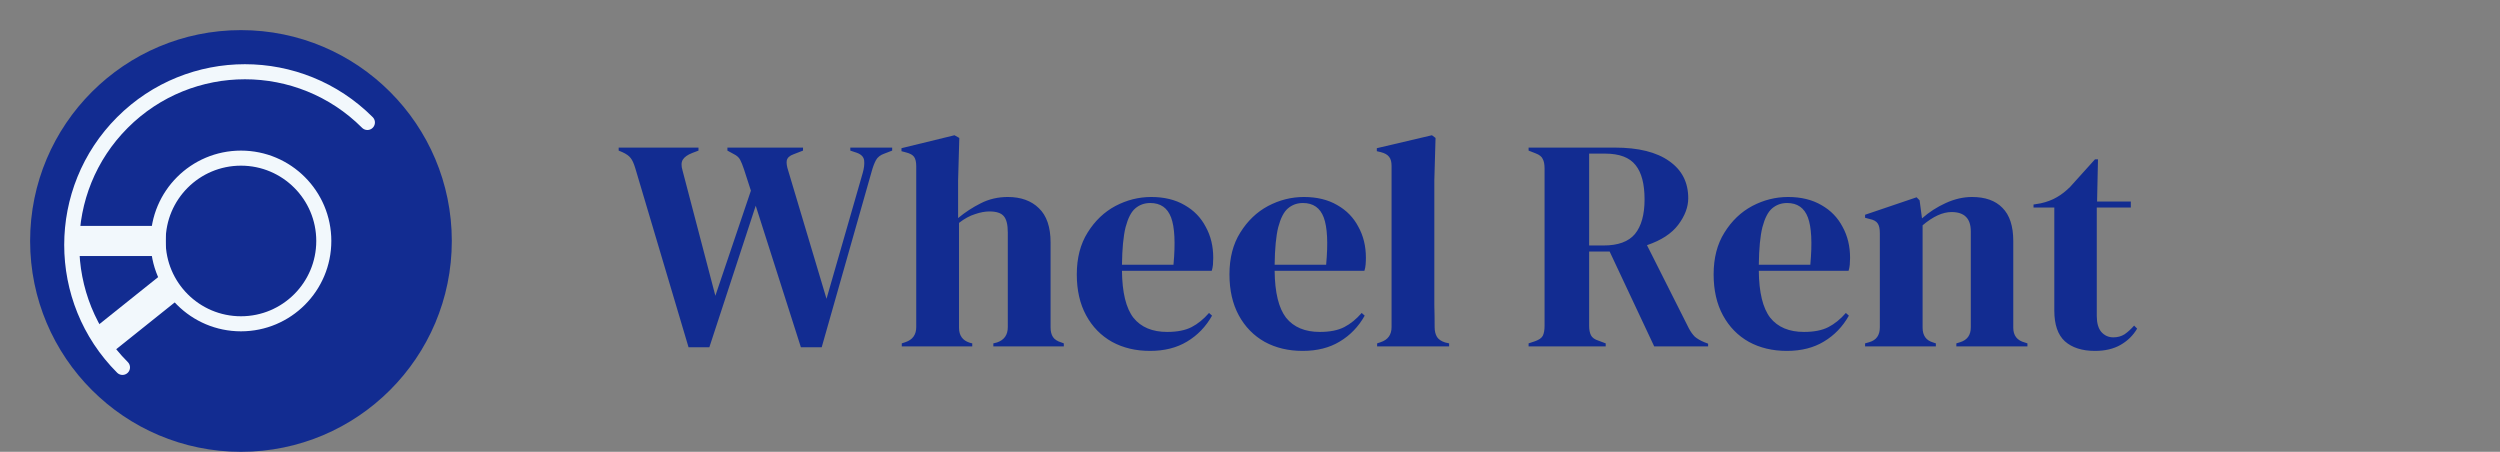 <svg width="166" height="30" viewBox="0 0 166 30" fill="none" xmlns="http://www.w3.org/2000/svg">
<rect x="0" y="0" width="166" height="30" fill="#808080" stroke="none"/>
<path d="M45.72 23.06L42.18 11.16C42.087 10.853 41.987 10.633 41.88 10.5C41.773 10.353 41.587 10.22 41.32 10.1L41.08 10V9.8H46.38V10L45.96 10.16C45.653 10.28 45.447 10.427 45.34 10.6C45.233 10.773 45.227 11.013 45.32 11.32L47.5 19.64L49.86 12.66L49.4 11.24C49.307 10.96 49.22 10.747 49.14 10.6C49.06 10.453 48.927 10.333 48.74 10.24L48.3 10V9.8H53.32V10L52.7 10.24C52.433 10.333 52.28 10.473 52.24 10.66C52.213 10.833 52.247 11.06 52.34 11.34L54.88 19.84L57.28 11.5C57.373 11.18 57.407 10.9 57.38 10.66C57.353 10.42 57.187 10.247 56.88 10.14L56.46 10V9.8H59.24V10L58.72 10.2C58.453 10.293 58.267 10.44 58.16 10.64C58.053 10.84 57.96 11.087 57.88 11.38L54.56 23.06H53.18L50.18 13.66L47.1 23.06H45.72ZM59.878 23V22.8L60.118 22.72C60.598 22.56 60.838 22.227 60.838 21.72V11.04C60.838 10.76 60.791 10.553 60.698 10.42C60.605 10.287 60.425 10.187 60.158 10.12L59.858 10.04V9.84L63.378 8.98L63.698 9.16L63.618 11.98V14.48C64.085 14.093 64.585 13.767 65.118 13.5C65.665 13.22 66.265 13.08 66.918 13.08C67.785 13.08 68.471 13.327 68.978 13.82C69.498 14.313 69.758 15.073 69.758 16.1V21.74C69.758 22.007 69.811 22.22 69.918 22.38C70.025 22.54 70.211 22.66 70.478 22.74L70.638 22.8V23H65.958V22.8L66.198 22.74C66.678 22.58 66.918 22.24 66.918 21.72V15.44C66.918 14.907 66.825 14.54 66.638 14.34C66.465 14.14 66.151 14.04 65.698 14.04C65.405 14.04 65.085 14.1 64.738 14.22C64.391 14.327 64.038 14.52 63.678 14.8V21.76C63.678 22.28 63.918 22.613 64.398 22.76L64.558 22.8V23H59.878ZM76.439 13.08C77.306 13.08 78.046 13.26 78.659 13.62C79.273 13.967 79.74 14.447 80.059 15.06C80.393 15.66 80.559 16.347 80.559 17.12C80.559 17.267 80.553 17.42 80.54 17.58C80.526 17.727 80.499 17.86 80.46 17.98H74.499C74.513 19.42 74.766 20.46 75.26 21.1C75.766 21.727 76.513 22.04 77.499 22.04C78.166 22.04 78.706 21.933 79.12 21.72C79.533 21.507 79.919 21.193 80.279 20.78L80.48 20.96C80.066 21.693 79.513 22.267 78.82 22.68C78.139 23.093 77.32 23.3 76.359 23.3C75.413 23.3 74.573 23.1 73.84 22.7C73.106 22.287 72.533 21.7 72.12 20.94C71.706 20.18 71.499 19.273 71.499 18.22C71.499 17.127 71.74 16.2 72.219 15.44C72.7 14.667 73.313 14.08 74.059 13.68C74.82 13.28 75.613 13.08 76.439 13.08ZM76.379 13.48C75.993 13.48 75.659 13.6 75.379 13.84C75.113 14.067 74.9 14.48 74.74 15.08C74.593 15.667 74.513 16.5 74.499 17.58H77.919C78.053 16.127 77.999 15.08 77.76 14.44C77.519 13.8 77.059 13.48 76.379 13.48ZM86.576 13.08C87.443 13.08 88.183 13.26 88.796 13.62C89.41 13.967 89.876 14.447 90.196 15.06C90.53 15.66 90.696 16.347 90.696 17.12C90.696 17.267 90.69 17.42 90.676 17.58C90.663 17.727 90.636 17.86 90.596 17.98H84.636C84.65 19.42 84.903 20.46 85.396 21.1C85.903 21.727 86.65 22.04 87.636 22.04C88.303 22.04 88.843 21.933 89.256 21.72C89.67 21.507 90.056 21.193 90.416 20.78L90.616 20.96C90.203 21.693 89.65 22.267 88.956 22.68C88.276 23.093 87.456 23.3 86.496 23.3C85.55 23.3 84.71 23.1 83.976 22.7C83.243 22.287 82.67 21.7 82.256 20.94C81.843 20.18 81.636 19.273 81.636 18.22C81.636 17.127 81.876 16.2 82.356 15.44C82.836 14.667 83.45 14.08 84.196 13.68C84.956 13.28 85.75 13.08 86.576 13.08ZM86.516 13.48C86.13 13.48 85.796 13.6 85.516 13.84C85.25 14.067 85.036 14.48 84.876 15.08C84.73 15.667 84.65 16.5 84.636 17.58H88.056C88.19 16.127 88.136 15.08 87.896 14.44C87.656 13.8 87.196 13.48 86.516 13.48ZM91.441 23V22.8L91.68 22.72C92.16 22.56 92.4 22.227 92.4 21.72V11.02C92.4 10.753 92.347 10.553 92.24 10.42C92.134 10.273 91.947 10.167 91.68 10.1L91.421 10.04V9.84L95.081 8.98L95.32 9.16L95.24 11.96V18.8C95.24 19.293 95.24 19.787 95.24 20.28C95.254 20.76 95.26 21.24 95.26 21.72C95.26 21.987 95.314 22.207 95.421 22.38C95.527 22.54 95.707 22.66 95.96 22.74L96.221 22.8V23H91.441ZM101.499 23V22.8L101.919 22.66C102.185 22.567 102.359 22.447 102.439 22.3C102.519 22.14 102.559 21.92 102.559 21.64V11.18C102.559 10.913 102.519 10.707 102.439 10.56C102.372 10.4 102.212 10.273 101.959 10.18L101.499 10V9.8H107.219C108.792 9.8 109.999 10.1 110.839 10.7C111.679 11.287 112.099 12.107 112.099 13.16C112.099 13.747 111.879 14.333 111.439 14.92C110.999 15.507 110.305 15.96 109.359 16.28L112.139 21.8C112.259 22.027 112.392 22.213 112.539 22.36C112.699 22.493 112.905 22.613 113.159 22.72L113.419 22.82V23H109.839L106.879 16.7H105.519V21.64C105.519 21.893 105.559 22.1 105.639 22.26C105.719 22.42 105.885 22.54 106.139 22.62L106.619 22.8V23H101.499ZM105.519 16.3H106.479C107.439 16.3 108.132 16.047 108.559 15.54C108.985 15.02 109.199 14.253 109.199 13.24C109.199 12.213 108.999 11.453 108.599 10.96C108.199 10.453 107.525 10.2 106.579 10.2H105.519V16.3ZM118.725 13.08C119.591 13.08 120.331 13.26 120.945 13.62C121.558 13.967 122.025 14.447 122.345 15.06C122.678 15.66 122.845 16.347 122.845 17.12C122.845 17.267 122.838 17.42 122.825 17.58C122.811 17.727 122.785 17.86 122.745 17.98H116.785C116.798 19.42 117.051 20.46 117.545 21.1C118.051 21.727 118.798 22.04 119.785 22.04C120.451 22.04 120.991 21.933 121.405 21.72C121.818 21.507 122.205 21.193 122.565 20.78L122.765 20.96C122.351 21.693 121.798 22.267 121.105 22.68C120.425 23.093 119.605 23.3 118.645 23.3C117.698 23.3 116.858 23.1 116.125 22.7C115.391 22.287 114.818 21.7 114.405 20.94C113.991 20.18 113.785 19.273 113.785 18.22C113.785 17.127 114.025 16.2 114.505 15.44C114.985 14.667 115.598 14.08 116.345 13.68C117.105 13.28 117.898 13.08 118.725 13.08ZM118.665 13.48C118.278 13.48 117.945 13.6 117.665 13.84C117.398 14.067 117.185 14.48 117.025 15.08C116.878 15.667 116.798 16.5 116.785 17.58H120.205C120.338 16.127 120.285 15.08 120.045 14.44C119.805 13.8 119.345 13.48 118.665 13.48ZM123.841 23V22.8L124.121 22.72C124.588 22.587 124.821 22.26 124.821 21.74V15.48C124.821 15.187 124.775 14.973 124.681 14.84C124.588 14.693 124.408 14.593 124.141 14.54L123.841 14.46V14.26L127.261 13.1L127.461 13.3L127.621 14.5C128.088 14.087 128.615 13.747 129.201 13.48C129.788 13.213 130.368 13.08 130.941 13.08C131.821 13.08 132.495 13.32 132.961 13.8C133.441 14.28 133.681 15.013 133.681 16V21.76C133.681 22.28 133.935 22.607 134.441 22.74L134.621 22.8V23H129.901V22.8L130.161 22.72C130.628 22.573 130.861 22.247 130.861 21.74V15.36C130.861 14.507 130.435 14.08 129.581 14.08C128.995 14.08 128.355 14.373 127.661 14.96V21.76C127.661 22.28 127.895 22.607 128.361 22.74L128.541 22.8V23H123.841ZM139.106 23.3C138.253 23.3 137.586 23.087 137.106 22.66C136.64 22.233 136.406 21.553 136.406 20.62V13.78H135.026V13.58L135.506 13.5C135.92 13.407 136.273 13.273 136.566 13.1C136.873 12.927 137.173 12.693 137.466 12.4L139.106 10.58H139.306L139.246 13.38H141.486V13.78H139.226V20.98C139.226 21.447 139.326 21.8 139.526 22.04C139.74 22.28 140.006 22.4 140.326 22.4C140.606 22.4 140.853 22.333 141.066 22.2C141.28 22.053 141.493 21.86 141.706 21.62L141.906 21.82C141.64 22.273 141.273 22.633 140.806 22.9C140.34 23.167 139.773 23.3 139.106 23.3Z" fill="#122C91"/>
<circle cx="16" cy="16" r="14" fill="#122C91"/>
<circle cx="16" cy="16" r="5.5" stroke="#F2F8FC"/>
<path d="M8.132 24.395C3.641 19.904 3.641 12.623 8.132 8.132C12.623 3.641 19.904 3.641 24.395 8.132" stroke="#F2F8FC" stroke-linecap="round"/>
<line x1="11.625" y1="18.781" x2="6.625" y2="22.781" stroke="#F2F8FC" stroke-width="2"/>
<line x1="11" y1="16" x2="5" y2="16" stroke="#F2F8FC" stroke-width="2"/>
</svg>
